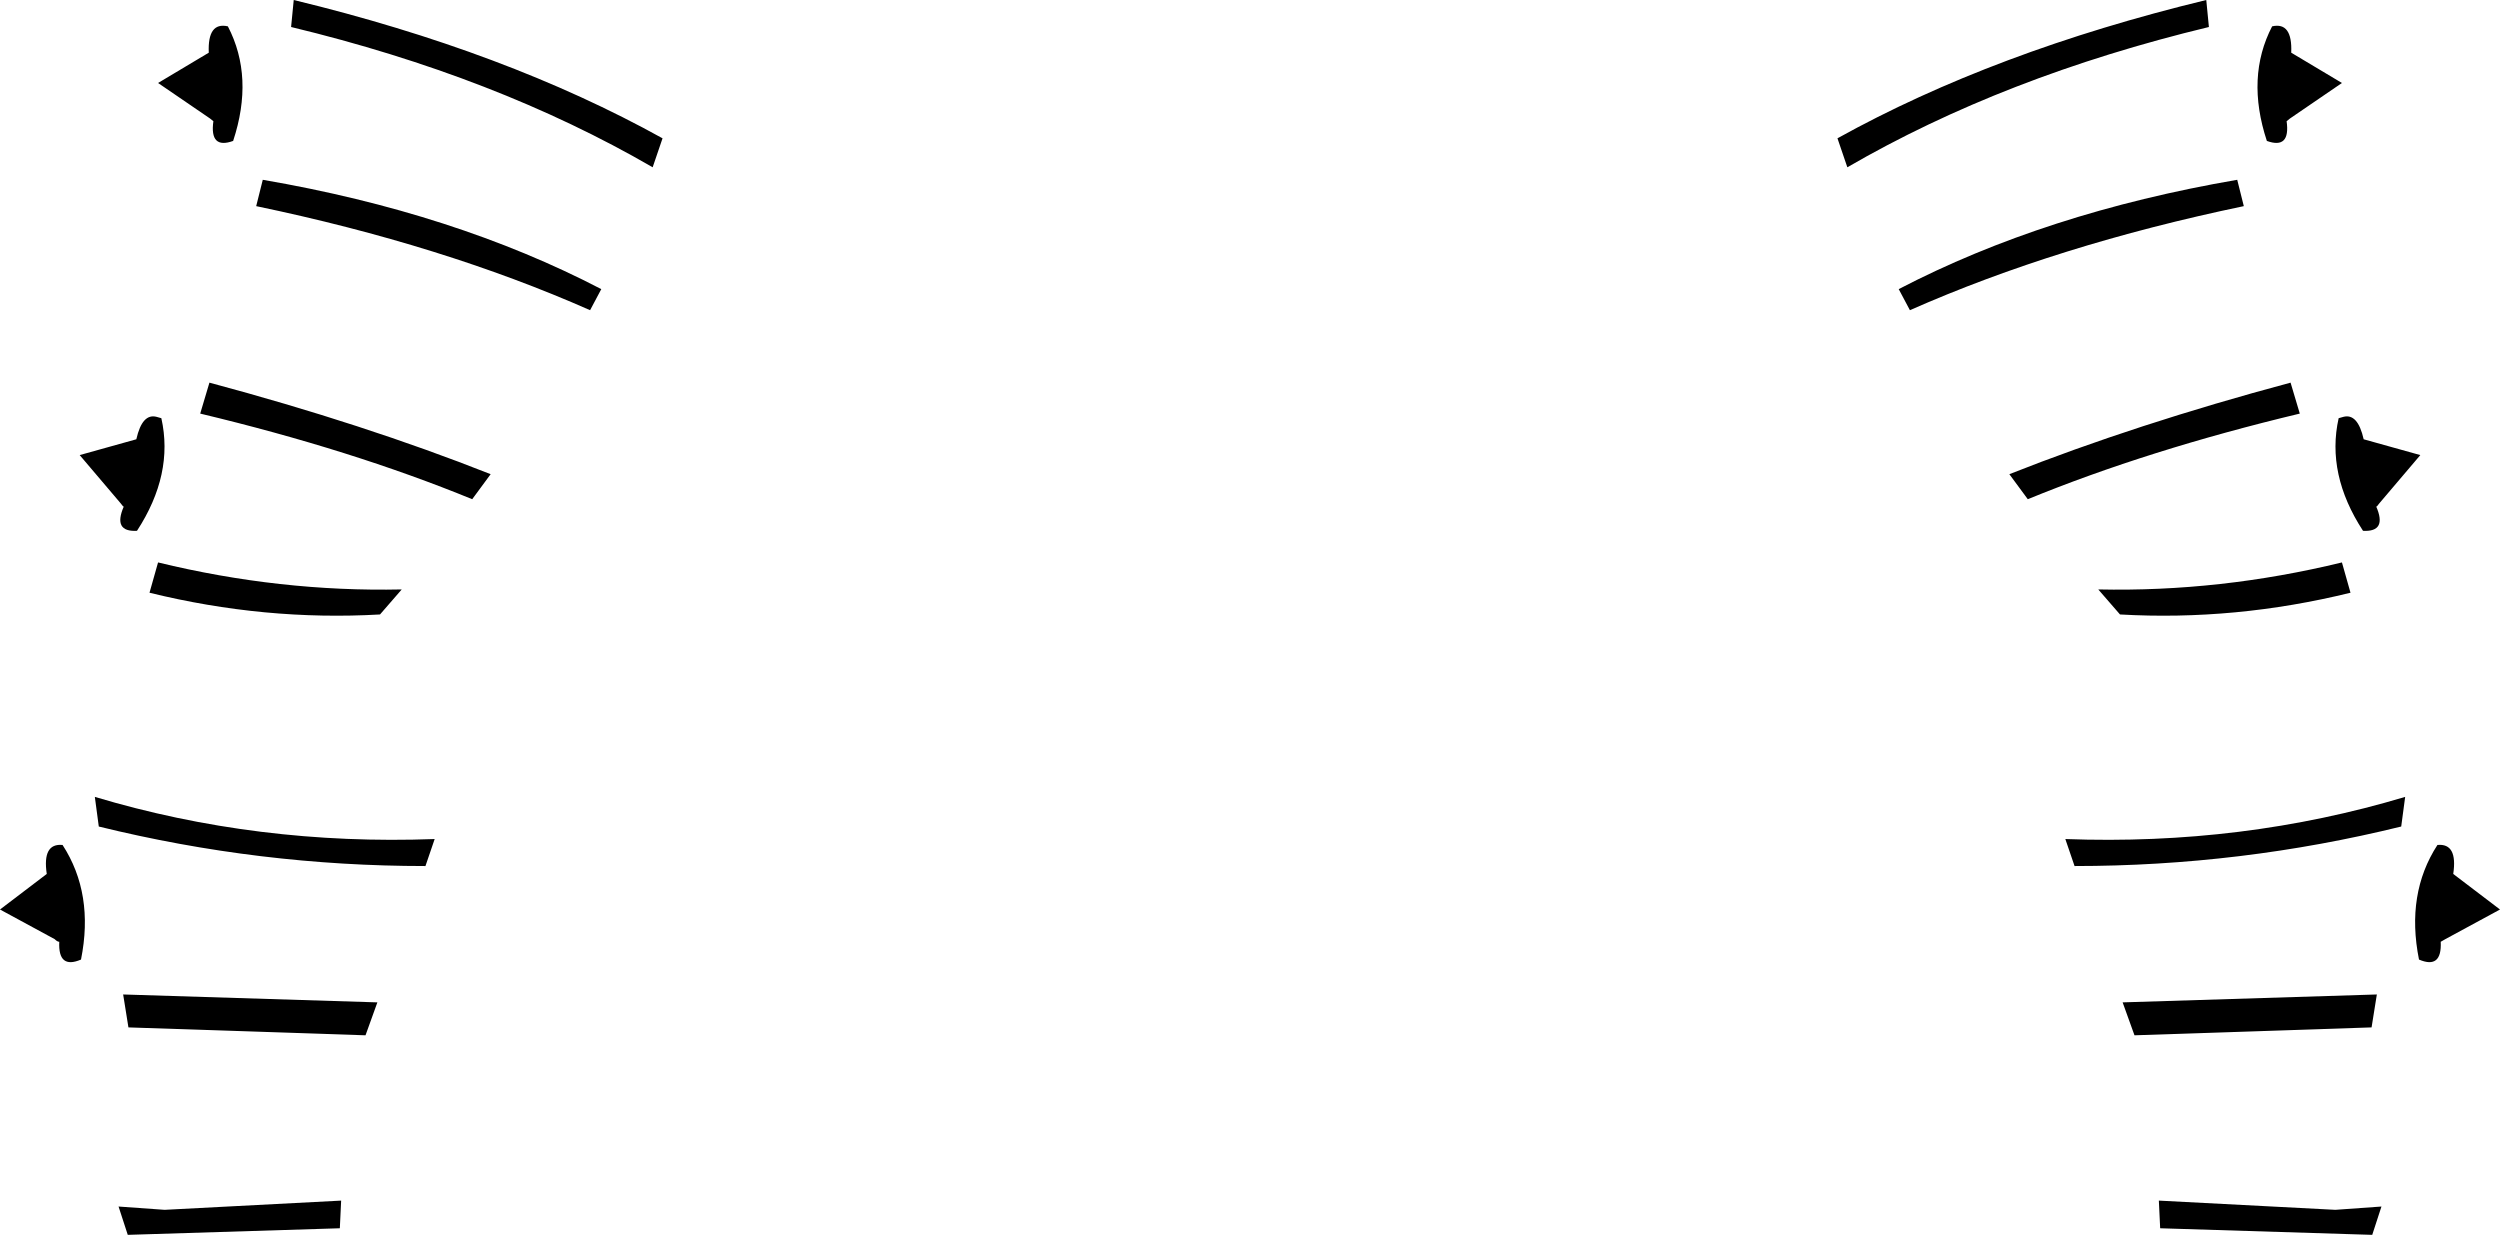 <?xml version="1.0" encoding="UTF-8" standalone="no"?>
<svg xmlns:xlink="http://www.w3.org/1999/xlink" height="94.05px" width="189.8px" xmlns="http://www.w3.org/2000/svg">
  <g transform="matrix(1.0, 0.0, 0.0, 1.0, -304.9, -257.1)">
    <path d="M482.45 288.85 L482.8 288.75 Q483.9 288.45 484.35 290.45 L488.65 291.65 485.55 295.3 485.35 295.55 485.3 295.55 Q486.15 297.5 484.3 297.4 481.5 293.1 482.45 288.85 M458.85 295.0 L457.45 293.1 Q467.05 289.3 478.8 286.15 L479.5 288.5 Q468.0 291.25 458.85 295.0 M449.9 280.65 L449.05 279.05 Q460.2 273.25 474.75 270.75 L475.25 272.75 Q461.1 275.7 449.9 280.65 M477.4 259.1 Q478.95 258.75 478.85 261.1 L482.7 263.4 478.75 266.1 478.5 266.3 Q478.8 268.45 477.0 267.8 475.4 262.95 477.4 259.1 M445.15 269.8 L444.4 267.6 Q456.3 261.0 472.4 257.1 L472.6 259.15 Q457.05 262.9 445.15 269.8 M354.45 269.8 Q342.55 262.9 327.0 259.15 L327.2 257.1 Q343.3 261.0 355.2 267.6 L354.45 269.8 M340.75 295.0 Q331.6 291.25 320.1 288.5 L320.8 286.15 Q332.55 289.3 342.15 293.1 L340.75 295.0 M349.7 280.65 Q338.5 275.7 324.35 272.75 L324.85 270.75 Q339.4 273.25 350.55 279.05 L349.7 280.65 M337.2 322.85 Q324.6 322.85 312.4 319.85 L312.1 317.6 Q324.45 321.3 337.9 320.8 L337.2 322.85 M332.65 335.7 L314.65 335.1 314.25 332.6 333.55 333.2 332.65 335.7 M333.75 303.75 Q325.0 304.25 316.25 302.1 L316.9 299.8 Q326.15 302.05 335.4 301.85 L333.75 303.75 M330.7 350.35 L314.6 350.85 313.9 348.7 317.4 348.95 330.8 348.25 330.7 350.35 M491.15 323.45 L494.7 326.15 490.55 328.4 490.2 328.6 Q490.3 330.7 488.55 329.95 487.55 324.95 489.95 321.25 491.5 321.1 491.15 323.45 M485.7 348.7 L485.0 350.85 468.9 350.35 468.8 348.25 482.2 348.95 485.7 348.7 M462.4 322.85 L461.7 320.8 Q475.15 321.3 487.5 317.6 L487.2 319.85 Q475.0 322.85 462.4 322.85 M466.05 333.2 L485.35 332.6 484.95 335.1 466.95 335.7 466.05 333.2 M483.35 302.1 Q474.6 304.25 465.85 303.75 L464.2 301.85 Q473.45 302.05 482.7 299.8 L483.35 302.1 M322.2 259.1 Q324.2 262.95 322.6 267.8 320.8 268.45 321.1 266.3 L320.85 266.1 316.9 263.4 320.75 261.1 Q320.65 258.75 322.2 259.1 M317.15 288.85 Q318.1 293.1 315.3 297.4 313.45 297.5 314.3 295.55 L314.25 295.55 314.05 295.3 310.95 291.65 315.25 290.45 Q315.7 288.45 316.8 288.75 L317.15 288.85 M304.9 326.15 L308.45 323.45 Q308.1 321.1 309.65 321.25 312.05 324.95 311.05 329.95 309.3 330.7 309.4 328.6 309.25 328.6 309.05 328.4 L304.9 326.15" fill="#000000" fill-rule="evenodd" stroke="none"/>
  </g>
</svg>
